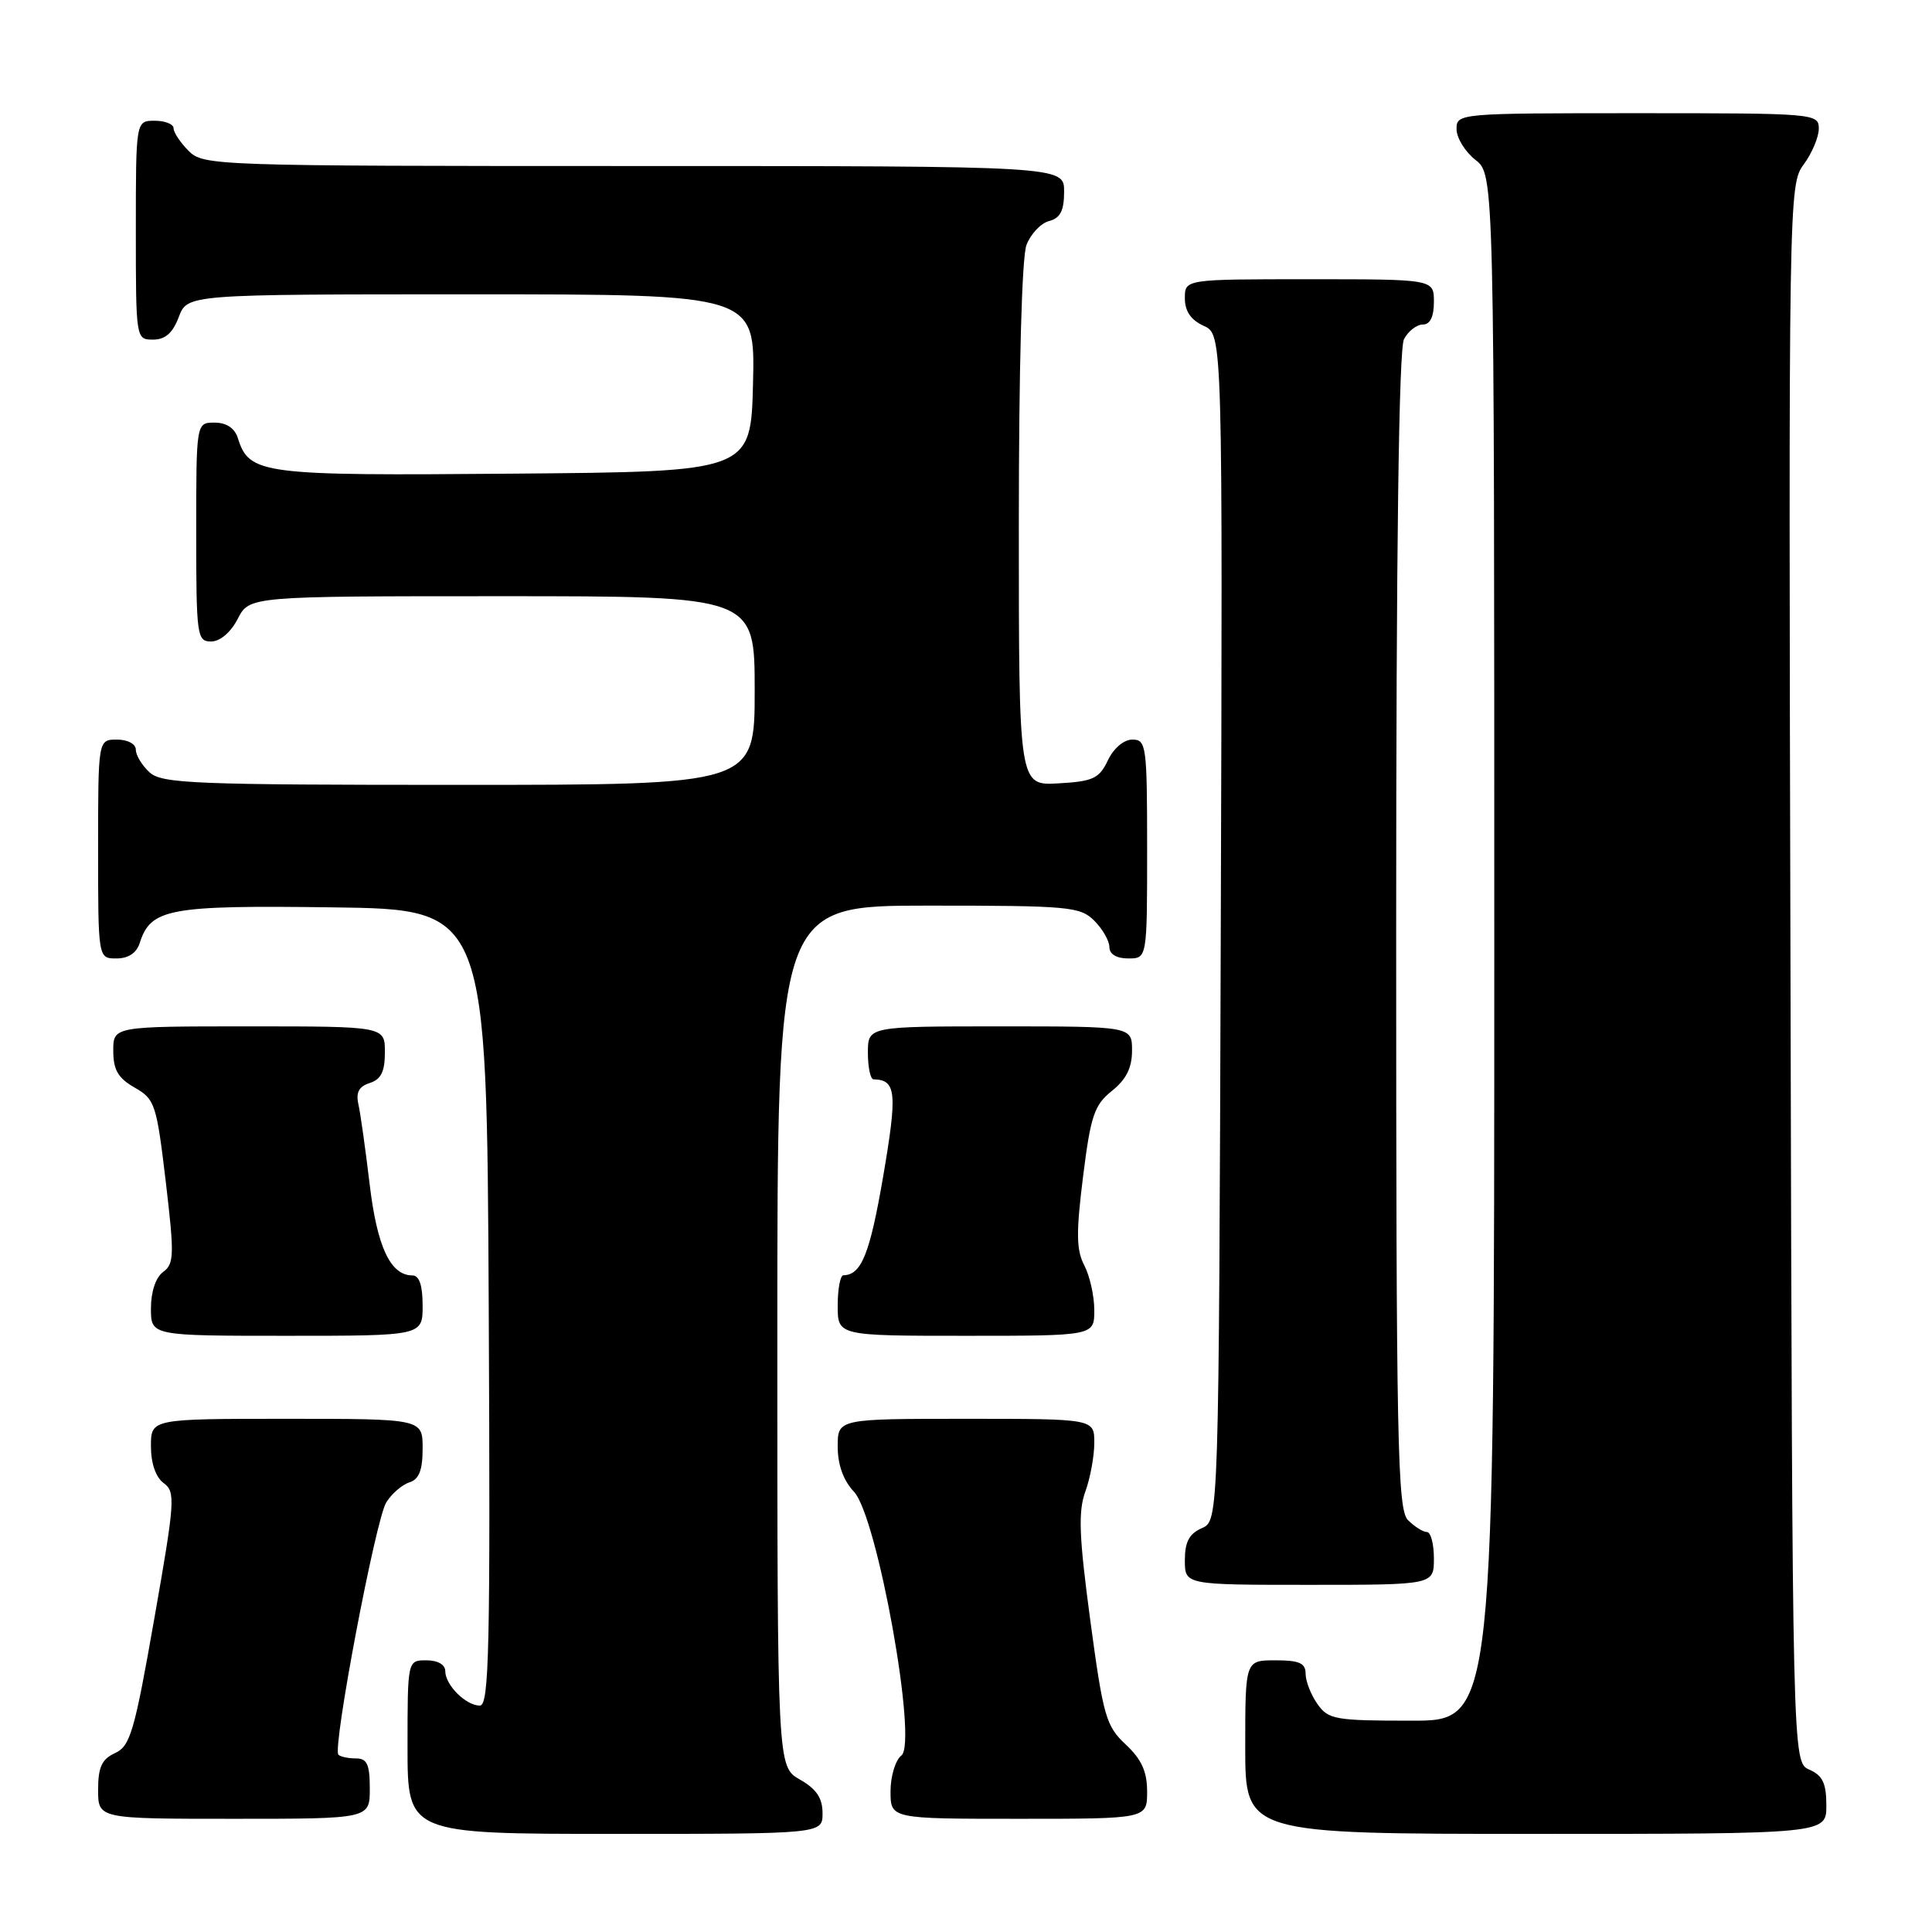 <?xml version="1.0" encoding="UTF-8" standalone="no"?>
<!DOCTYPE svg PUBLIC "-//W3C//DTD SVG 1.1//EN" "http://www.w3.org/Graphics/SVG/1.1/DTD/svg11.dtd" >
<svg xmlns="http://www.w3.org/2000/svg" xmlns:xlink="http://www.w3.org/1999/xlink" version="1.1" viewBox="0 0 256 256">
 <g >
 <path fill="currentColor"
d=" M 108.99 240.25 C 108.99 238.25 108.18 237.04 105.99 235.80 C 103.00 234.09 103.00 234.09 103.00 177.05 C 103.00 120.00 103.00 120.00 123.00 120.00 C 141.67 120.00 143.13 120.13 145.00 122.00 C 146.10 123.10 147.00 124.67 147.00 125.50 C 147.00 126.43 147.94 127.00 149.50 127.00 C 152.00 127.00 152.00 127.00 152.00 112.50 C 152.00 98.80 151.89 98.00 150.05 98.00 C 148.92 98.00 147.56 99.14 146.80 100.75 C 145.65 103.16 144.84 103.54 140.24 103.80 C 135.00 104.10 135.00 104.10 135.00 69.62 C 135.00 48.77 135.40 34.08 136.01 32.47 C 136.57 31.00 137.92 29.57 139.01 29.29 C 140.50 28.90 141.00 27.92 141.00 25.38 C 141.00 22.00 141.00 22.00 84.00 22.00 C 28.33 22.00 26.95 21.95 25.00 20.00 C 23.90 18.90 23.00 17.55 23.00 17.00 C 23.00 16.45 21.88 16.00 20.50 16.00 C 18.00 16.00 18.00 16.00 18.00 30.50 C 18.00 44.93 18.01 45.00 20.28 45.00 C 21.90 45.00 22.89 44.13 23.69 42.00 C 24.83 39.00 24.83 39.00 62.44 39.00 C 100.06 39.00 100.06 39.00 99.78 50.75 C 99.50 62.50 99.50 62.50 68.10 62.76 C 34.50 63.05 33.04 62.86 31.51 58.03 C 31.09 56.72 30.00 56.00 28.43 56.00 C 26.00 56.00 26.00 56.00 26.00 70.50 C 26.00 84.27 26.10 85.00 27.97 85.00 C 29.16 85.00 30.57 83.80 31.50 82.00 C 33.05 79.00 33.05 79.00 66.53 79.00 C 100.00 79.00 100.00 79.00 100.00 91.50 C 100.00 104.00 100.00 104.00 60.83 104.00 C 25.78 104.00 21.46 103.83 19.83 102.35 C 18.82 101.43 18.00 100.08 18.00 99.35 C 18.00 98.58 16.93 98.00 15.50 98.00 C 13.00 98.00 13.00 98.00 13.00 112.50 C 13.00 127.00 13.00 127.00 15.43 127.00 C 17.00 127.00 18.09 126.28 18.51 124.97 C 19.97 120.38 22.34 119.94 44.11 120.23 C 64.50 120.50 64.50 120.50 64.76 173.25 C 64.98 218.57 64.82 226.00 63.58 226.00 C 61.73 226.00 59.00 223.27 59.00 221.43 C 59.00 220.57 58.00 220.00 56.50 220.00 C 54.00 220.00 54.00 220.00 54.00 231.50 C 54.00 243.00 54.00 243.00 81.50 243.00 C 109.00 243.00 109.00 243.00 108.99 240.25 Z  M 242.00 239.24 C 242.00 236.29 241.51 235.26 239.75 234.49 C 237.50 233.50 237.50 233.50 237.25 129.00 C 236.99 25.79 237.02 24.47 239.00 21.79 C 240.10 20.30 241.00 18.16 241.00 17.04 C 241.00 15.04 240.49 15.00 217.00 15.00 C 193.26 15.00 193.00 15.02 193.00 17.11 C 193.00 18.26 194.12 20.10 195.50 21.18 C 198.00 23.15 198.00 23.15 198.00 125.57 C 198.00 228.00 198.00 228.00 187.06 228.00 C 176.88 228.00 176.00 227.84 174.56 225.78 C 173.70 224.56 173.00 222.76 173.00 221.78 C 173.00 220.37 172.17 220.00 169.00 220.00 C 165.00 220.00 165.00 220.00 165.00 231.50 C 165.00 243.00 165.00 243.00 203.50 243.00 C 242.00 243.00 242.00 243.00 242.00 239.24 Z  M 49.00 237.00 C 49.00 233.79 48.64 233.00 47.17 233.00 C 46.16 233.00 45.11 232.78 44.84 232.51 C 44.02 231.68 49.77 201.34 51.18 199.08 C 51.90 197.92 53.28 196.73 54.25 196.42 C 55.53 196.02 56.00 194.80 56.00 191.93 C 56.00 188.00 56.00 188.00 38.00 188.00 C 20.00 188.00 20.00 188.00 20.00 191.64 C 20.00 193.90 20.64 195.75 21.69 196.52 C 23.27 197.67 23.19 198.89 20.44 214.51 C 17.82 229.45 17.26 231.37 15.25 232.29 C 13.49 233.10 13.00 234.15 13.00 237.16 C 13.00 241.00 13.00 241.00 31.00 241.00 C 49.00 241.00 49.00 241.00 49.00 237.00 Z  M 152.00 237.40 C 152.00 234.74 151.26 233.11 149.16 231.15 C 146.55 228.71 146.18 227.42 144.47 214.72 C 142.98 203.59 142.85 200.30 143.81 197.65 C 144.47 195.84 145.00 192.93 145.00 191.18 C 145.00 188.00 145.00 188.00 128.00 188.00 C 111.00 188.00 111.00 188.00 111.00 191.69 C 111.00 194.09 111.75 196.17 113.16 197.67 C 116.25 200.96 121.63 230.92 119.44 232.61 C 118.65 233.22 118.00 235.36 118.00 237.36 C 118.00 241.00 118.00 241.00 135.00 241.00 C 152.00 241.00 152.00 241.00 152.00 237.40 Z  M 190.00 206.50 C 190.00 204.57 189.58 203.00 189.07 203.00 C 188.56 203.00 187.44 202.29 186.57 201.43 C 185.17 200.03 185.00 191.57 185.00 123.36 C 185.00 72.55 185.35 46.22 186.04 44.93 C 186.60 43.87 187.73 43.00 188.54 43.00 C 189.50 43.00 190.00 41.97 190.00 40.00 C 190.00 37.00 190.00 37.00 173.50 37.00 C 157.00 37.00 157.00 37.00 157.00 39.52 C 157.00 41.24 157.80 42.41 159.51 43.18 C 162.01 44.33 162.01 44.33 161.76 122.91 C 161.50 201.50 161.50 201.50 159.25 202.49 C 157.58 203.22 157.00 204.31 157.00 206.74 C 157.00 210.00 157.00 210.00 173.50 210.00 C 190.00 210.00 190.00 210.00 190.00 206.50 Z  M 56.00 173.00 C 56.00 170.32 55.56 169.00 54.65 169.00 C 51.74 169.00 49.97 165.24 48.98 156.91 C 48.43 152.29 47.76 147.52 47.49 146.32 C 47.14 144.75 47.56 143.96 49.00 143.50 C 50.49 143.03 51.00 141.99 51.00 139.43 C 51.00 136.00 51.00 136.00 33.00 136.00 C 15.00 136.00 15.00 136.00 15.01 139.25 C 15.01 141.77 15.65 142.86 17.84 144.11 C 20.53 145.64 20.74 146.29 21.96 156.54 C 23.11 166.28 23.08 167.47 21.62 168.54 C 20.64 169.25 20.00 171.16 20.00 173.36 C 20.00 177.00 20.00 177.00 38.00 177.00 C 56.00 177.00 56.00 177.00 56.00 173.00 Z  M 145.00 173.61 C 145.00 171.75 144.41 169.08 143.68 167.68 C 142.61 165.63 142.58 163.36 143.51 155.91 C 144.52 147.82 145.00 146.42 147.33 144.55 C 149.23 143.04 150.00 141.49 150.00 139.21 C 150.00 136.00 150.00 136.00 132.50 136.00 C 115.00 136.00 115.00 136.00 115.00 139.50 C 115.00 141.43 115.34 143.01 115.75 143.02 C 118.77 143.08 118.93 144.75 117.01 155.97 C 115.25 166.18 114.14 168.94 111.75 168.98 C 111.34 168.99 111.00 170.80 111.00 173.00 C 111.00 177.00 111.00 177.00 128.00 177.00 C 145.00 177.00 145.00 177.00 145.00 173.61 Z "/>
</g>
</svg>